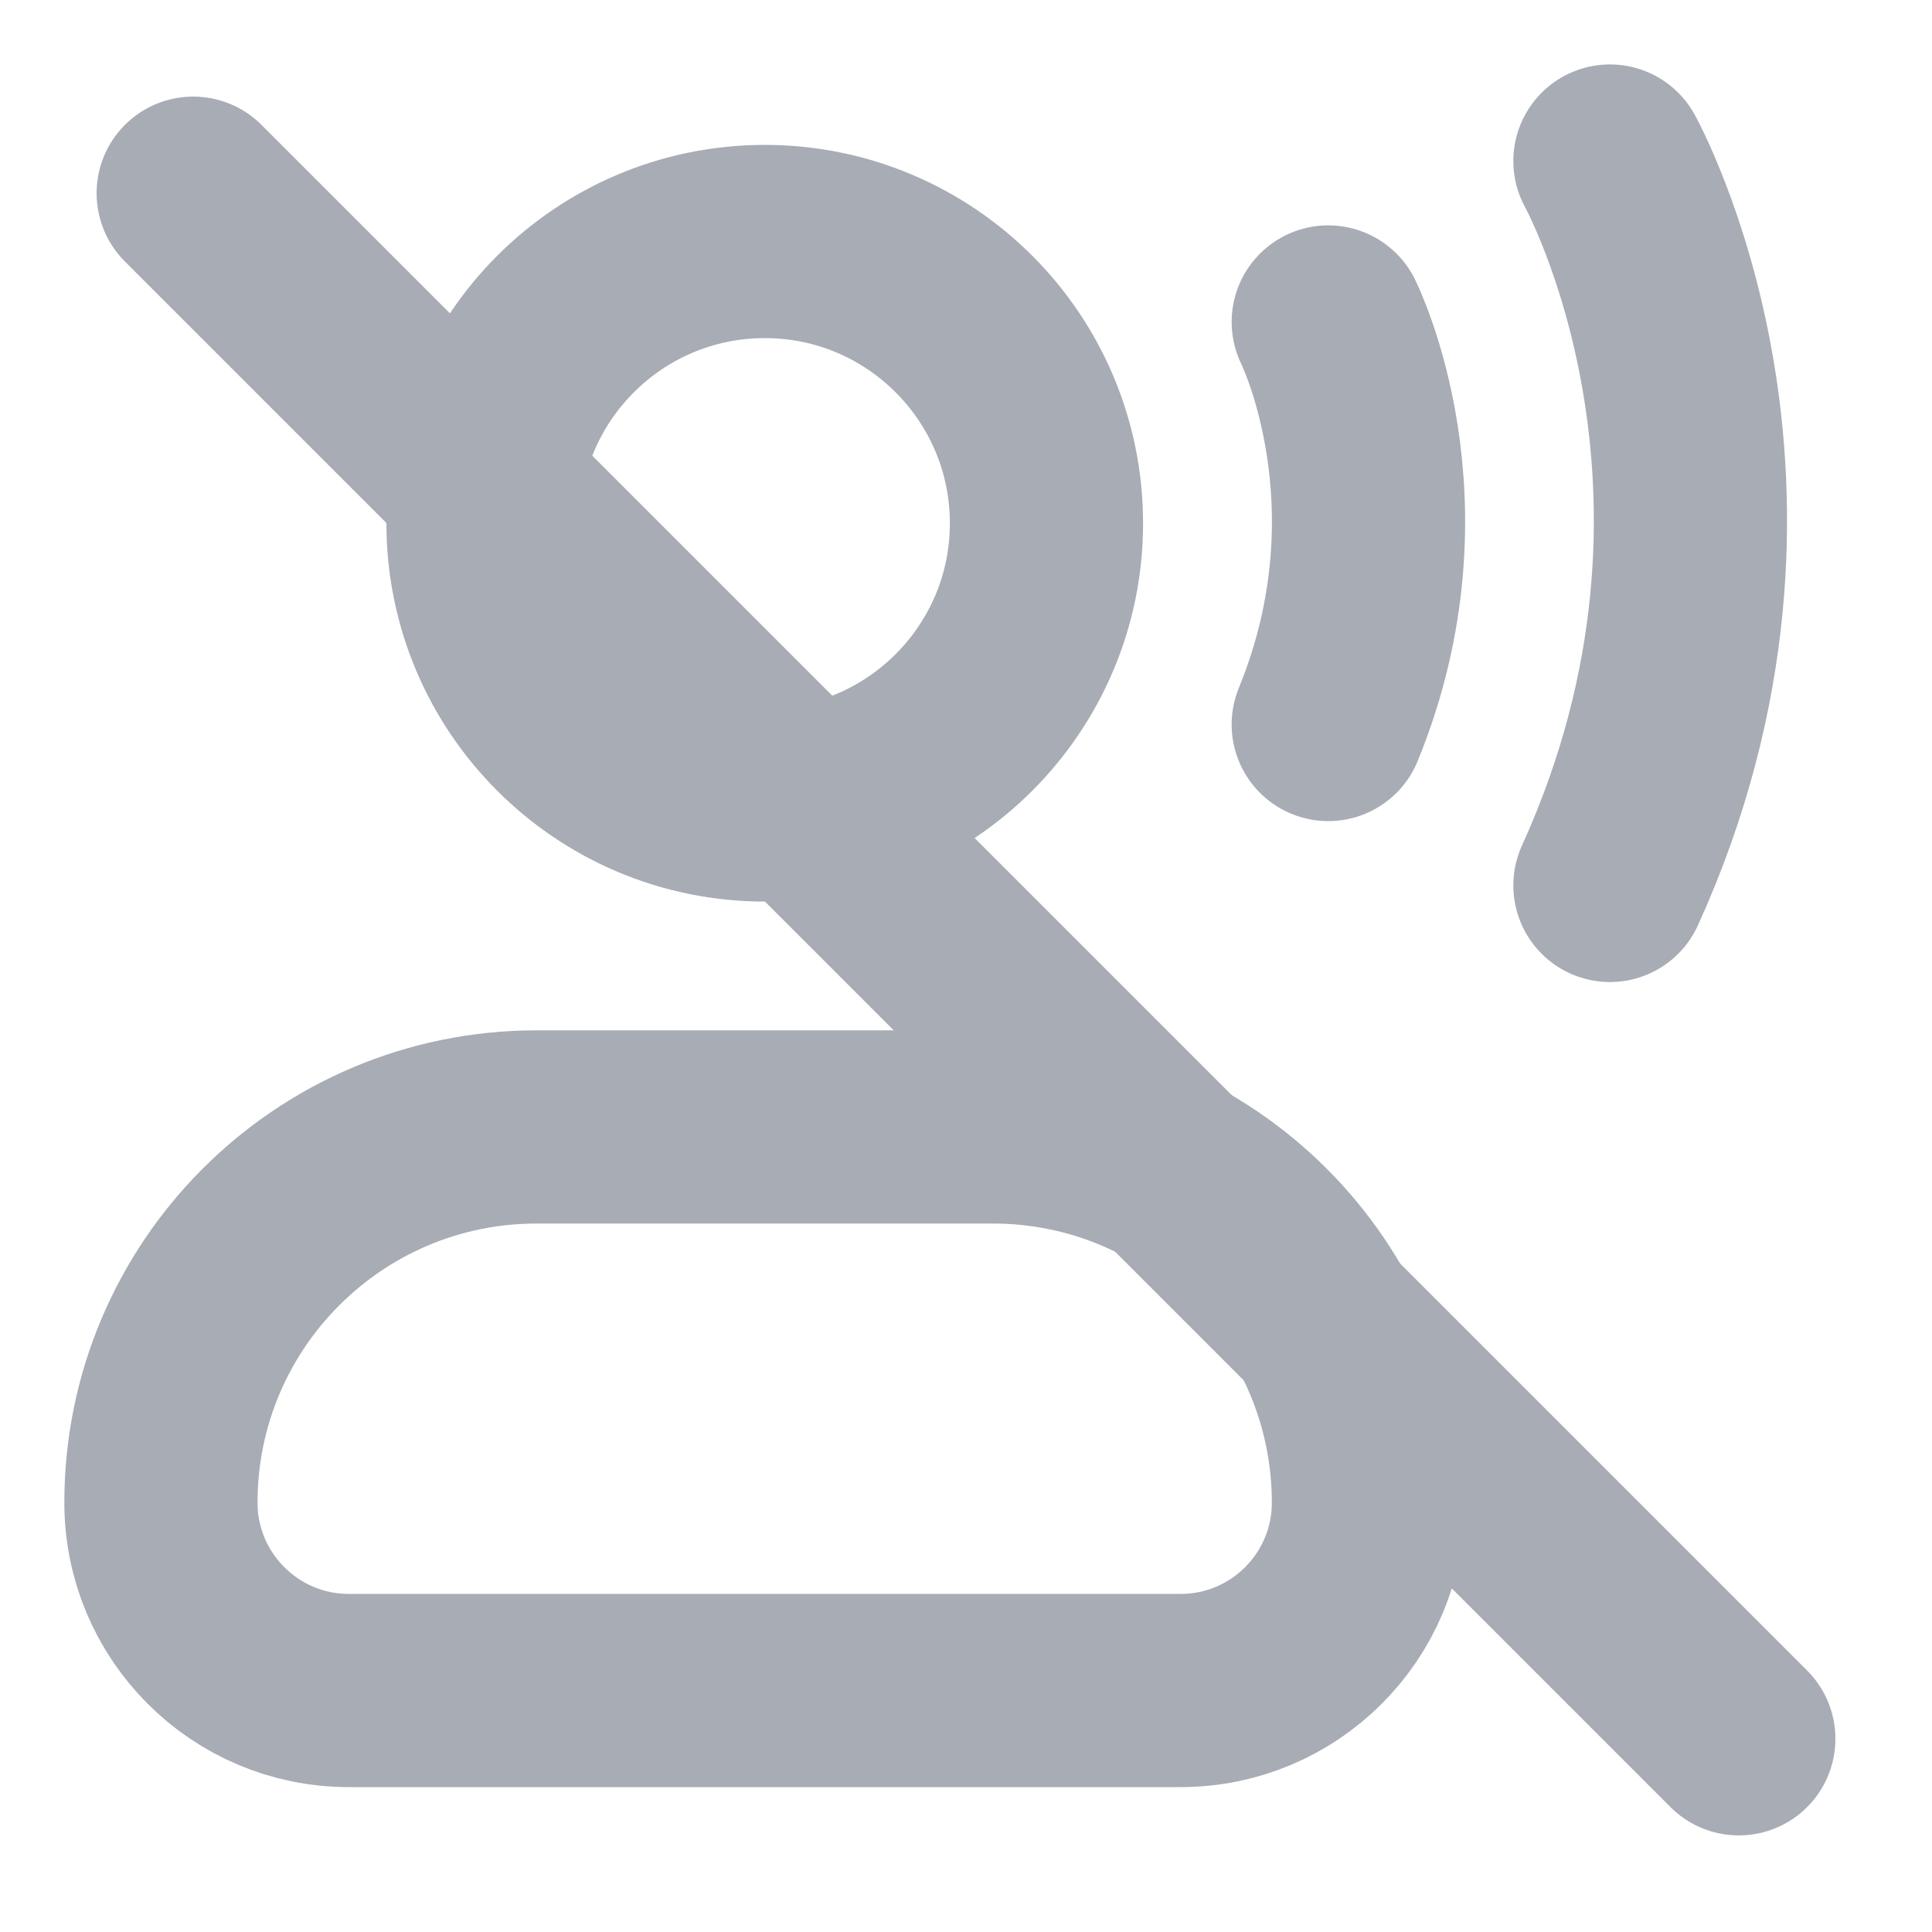 <svg width="20" height="20" viewBox="0 0 20 20" fill="none" xmlns="http://www.w3.org/2000/svg">
<path d="M7.917 8.333C9.527 8.333 10.833 7.027 10.833 5.417C10.833 3.806 9.527 2.5 7.917 2.5C6.306 2.5 5 3.806 5 5.417C5 7.027 6.306 8.333 7.917 8.333Z" stroke="#A7ACB5" stroke-width="2" stroke-linecap="round" stroke-linejoin="round"/>
<path d="M13.75 3.333C13.75 3.333 14.688 5.208 13.75 7.5" stroke="#A7ACB5" stroke-width="2" stroke-linecap="round" stroke-linejoin="round"/>
<path d="M16.666 1.667C16.666 1.667 18.541 5.042 16.666 9.166" stroke="#A7ACB5" stroke-width="2" stroke-linecap="round" stroke-linejoin="round"/>
<path d="M1.666 15.555C1.666 13.408 3.407 11.666 5.555 11.666L7.916 11.666L10.277 11.666C12.425 11.666 14.166 13.408 14.166 15.555V15.555C14.166 16.629 13.296 17.5 12.222 17.5H3.61C2.537 17.5 1.666 16.629 1.666 15.555V15.555Z" stroke="#A7ACB5" stroke-width="2" stroke-linejoin="round"/>
<path d="M2 2L18 18" stroke="#A7ACB5" stroke-width="2" stroke-linecap="round" stroke-linejoin="round"/>
</svg>
